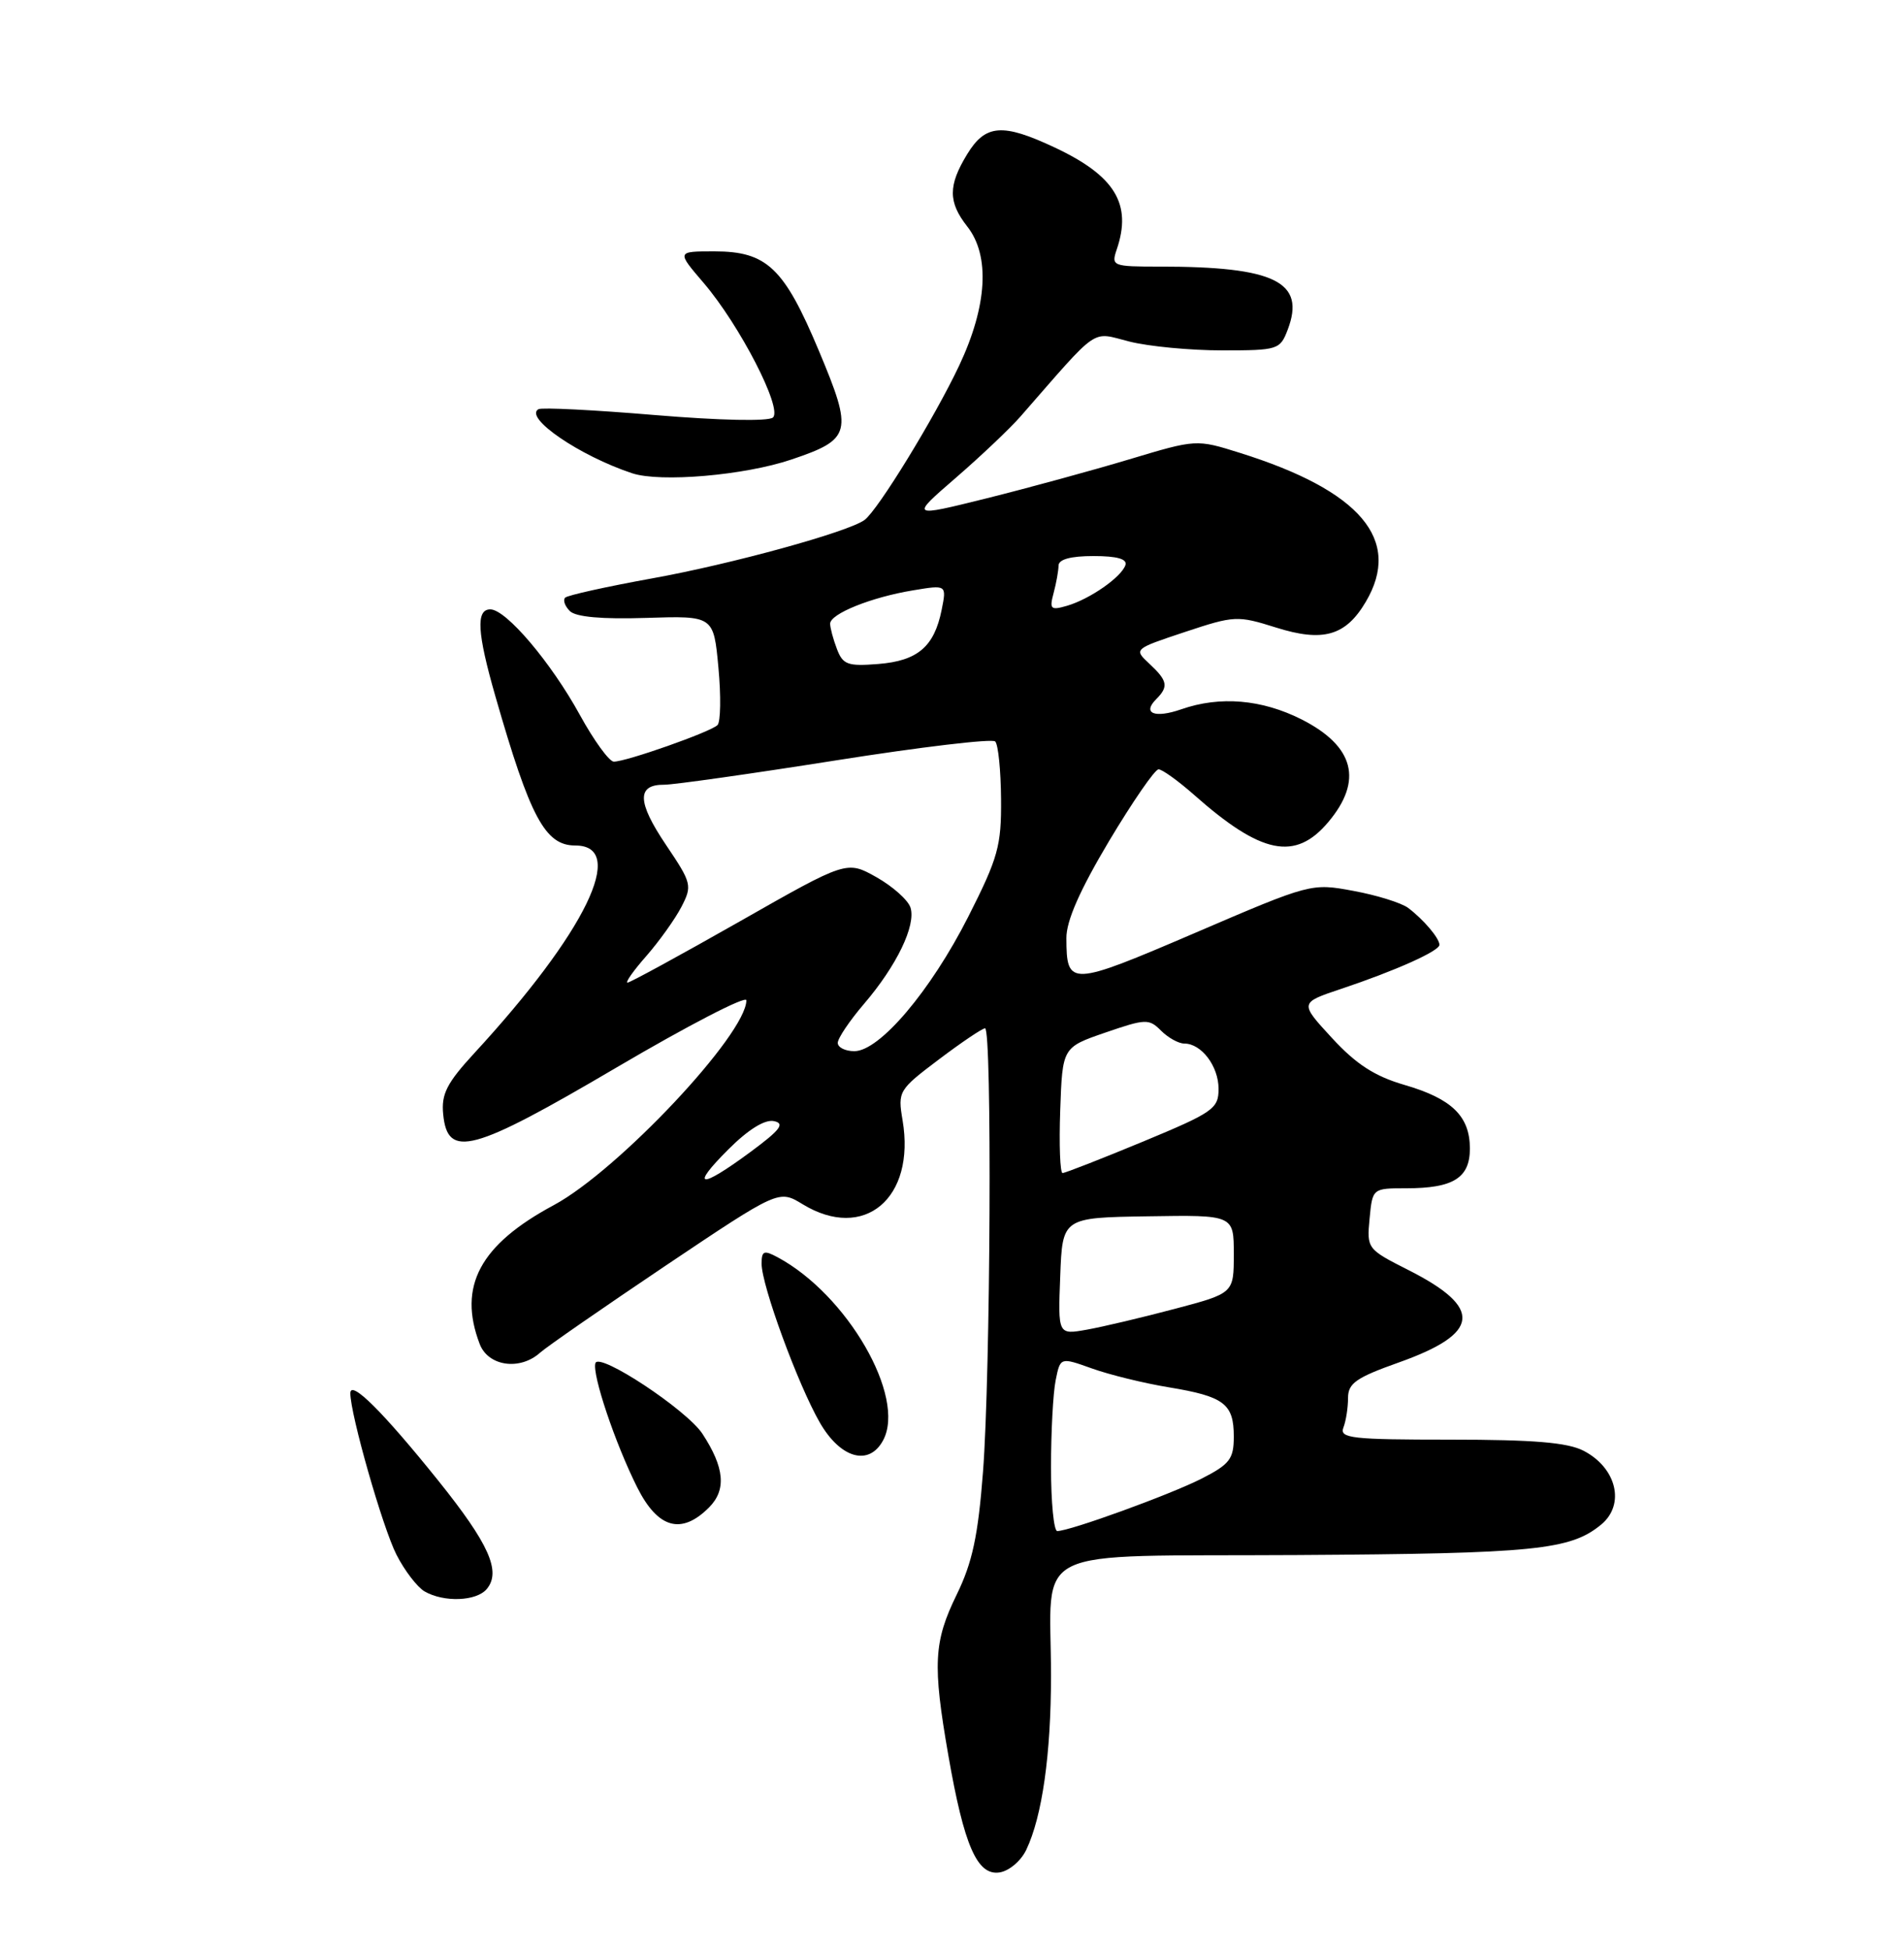 <?xml version="1.0" encoding="UTF-8" standalone="no"?>
<!DOCTYPE svg PUBLIC "-//W3C//DTD SVG 1.1//EN" "http://www.w3.org/Graphics/SVG/1.1/DTD/svg11.dtd" >
<svg xmlns="http://www.w3.org/2000/svg" xmlns:xlink="http://www.w3.org/1999/xlink" version="1.1" viewBox="0 0 250 256">
 <g >
 <path fill="currentColor"
d=" M 134.75 242.85 C 136.84 238.48 138.00 230.30 138.00 219.99 C 138.00 202.61 134.40 204.37 170.33 204.15 C 201.60 203.96 206.19 203.49 210.25 200.14 C 213.42 197.51 212.27 192.71 207.93 190.46 C 205.82 189.37 201.35 189.00 190.44 189.00 C 177.49 189.00 175.86 188.82 176.39 187.42 C 176.73 186.55 177.00 184.80 177.00 183.54 C 177.00 181.60 178.06 180.86 183.66 178.87 C 194.40 175.05 194.75 171.70 184.92 166.73 C 179.52 164.00 179.45 163.92 179.83 159.98 C 180.21 156.00 180.21 156.00 184.67 156.00 C 190.82 156.00 193.00 154.64 193.00 150.79 C 193.00 146.54 190.64 144.24 184.41 142.43 C 180.50 141.29 178.08 139.73 174.90 136.28 C 170.63 131.65 170.63 131.65 176.07 129.83 C 183.25 127.43 189.00 124.85 189.00 124.04 C 189.00 123.17 186.91 120.71 184.89 119.19 C 184.00 118.53 180.77 117.52 177.72 116.96 C 172.18 115.93 172.10 115.95 156.90 122.48 C 140.48 129.52 140.04 129.54 140.02 123.17 C 140.00 120.90 141.78 116.87 145.62 110.42 C 148.72 105.24 151.64 101.00 152.12 101.00 C 152.60 101.00 154.68 102.50 156.75 104.32 C 165.62 112.18 170.07 113.08 174.41 107.92 C 179.00 102.47 177.82 97.96 170.91 94.45 C 165.68 91.81 160.19 91.34 155.10 93.12 C 151.61 94.33 149.94 93.66 151.82 91.78 C 153.46 90.14 153.31 89.37 150.93 87.15 C 148.85 85.21 148.85 85.21 155.58 82.97 C 162.09 80.81 162.48 80.79 167.56 82.39 C 173.72 84.33 176.70 83.48 179.33 79.01 C 184.13 70.89 178.66 64.42 162.79 59.45 C 157.08 57.66 157.08 57.66 148.29 60.30 C 143.46 61.75 135.00 64.06 129.51 65.43 C 119.51 67.91 119.51 67.91 125.51 62.72 C 128.80 59.87 132.62 56.25 134.00 54.67 C 144.50 42.66 143.19 43.56 148.29 44.84 C 150.82 45.48 156.30 46.00 160.47 46.00 C 167.80 46.00 168.08 45.91 169.08 43.28 C 171.47 37.00 167.40 35.00 152.29 35.00 C 146.07 35.00 145.89 34.93 146.63 32.75 C 148.66 26.79 146.41 23.09 138.50 19.37 C 131.63 16.14 129.39 16.31 126.99 20.25 C 124.48 24.36 124.49 26.53 127.00 29.73 C 130.02 33.56 129.64 40.15 125.94 48.00 C 122.74 54.78 115.29 66.95 113.52 68.26 C 111.40 69.83 96.08 74.05 85.63 75.93 C 79.66 77.01 74.52 78.15 74.21 78.46 C 73.89 78.78 74.17 79.57 74.82 80.22 C 75.60 81.00 79.02 81.31 84.85 81.12 C 93.70 80.84 93.70 80.84 94.33 87.64 C 94.68 91.38 94.62 94.78 94.21 95.19 C 93.31 96.09 82.19 100.01 80.59 99.99 C 79.99 99.98 77.99 97.23 76.15 93.88 C 72.36 86.97 66.45 80.00 64.38 80.00 C 62.47 80.00 62.65 83.06 65.04 91.39 C 69.62 107.35 71.58 111.00 75.54 111.00 C 82.44 111.00 76.89 122.41 62.27 138.27 C 58.67 142.18 57.93 143.63 58.19 146.27 C 58.76 152.17 62.00 151.29 80.99 140.12 C 90.34 134.62 98.00 130.66 98.00 131.32 C 98.00 135.77 81.14 153.69 72.70 158.22 C 63.01 163.42 60.10 168.87 62.98 176.43 C 64.09 179.37 68.26 179.97 70.92 177.58 C 71.79 176.80 79.20 171.67 87.38 166.17 C 102.26 156.19 102.26 156.19 105.38 158.09 C 113.46 163.02 120.24 157.32 118.51 147.07 C 117.87 143.27 117.98 143.08 123.27 139.09 C 126.25 136.84 128.98 135.00 129.34 135.00 C 130.27 135.00 130.06 180.35 129.07 193.24 C 128.42 201.66 127.67 205.14 125.62 209.34 C 122.59 215.54 122.44 218.50 124.52 230.45 C 126.58 242.29 128.30 246.24 131.22 245.82 C 132.48 245.64 134.04 244.33 134.75 242.85 Z  M 63.92 208.60 C 65.83 206.30 64.20 202.67 57.53 194.36 C 50.28 185.34 46.00 181.08 46.00 182.91 C 46.00 185.69 50.25 200.57 52.06 204.11 C 53.12 206.19 54.78 208.35 55.74 208.92 C 58.28 210.39 62.57 210.23 63.92 208.60 Z  M 93.09 197.91 C 95.40 195.60 95.14 192.67 92.23 188.23 C 90.18 185.10 78.67 177.49 78.18 178.95 C 77.71 180.37 80.76 189.47 83.66 195.25 C 86.37 200.66 89.46 201.54 93.09 197.91 Z  M 115.96 189.08 C 119.00 183.39 111.24 169.95 102.09 165.05 C 100.30 164.09 100.00 164.21 100.00 165.91 C 100.00 168.75 104.77 181.76 107.64 186.75 C 110.36 191.48 114.11 192.53 115.96 189.08 Z  M 103.91 60.33 C 111.82 57.66 112.03 56.81 107.52 46.05 C 102.95 35.15 100.69 33.00 93.79 33.00 C 88.84 33.00 88.84 33.00 92.38 37.13 C 97.12 42.67 102.78 53.65 101.49 54.81 C 100.91 55.34 94.52 55.20 86.00 54.49 C 78.03 53.82 71.14 53.47 70.70 53.72 C 68.76 54.83 76.12 59.85 83.00 62.13 C 86.71 63.36 97.75 62.41 103.91 60.33 Z  M 138.00 192.62 C 138.00 188.02 138.27 182.88 138.61 181.21 C 139.22 178.17 139.22 178.17 143.36 179.65 C 145.64 180.47 150.18 181.59 153.47 182.13 C 160.74 183.33 162.00 184.29 162.00 188.60 C 162.00 191.54 161.47 192.23 157.77 194.12 C 153.66 196.21 140.49 201.00 138.82 201.00 C 138.37 201.00 138.00 197.23 138.00 192.62 Z  M 139.21 167.55 C 139.50 159.85 139.50 159.85 150.75 159.68 C 162.00 159.50 162.00 159.50 162.00 164.64 C 162.00 169.78 162.00 169.78 154.25 171.83 C 149.99 172.96 144.79 174.19 142.71 174.56 C 138.91 175.24 138.91 175.24 139.21 167.55 Z  M 95.63 150.90 C 98.24 148.29 100.41 146.94 101.61 147.18 C 103.11 147.49 102.47 148.33 98.50 151.26 C 91.88 156.15 90.54 155.98 95.63 150.90 Z  M 139.21 145.75 C 139.50 137.50 139.50 137.50 145.13 135.56 C 150.42 133.74 150.87 133.72 152.45 135.31 C 153.38 136.24 154.75 137.00 155.50 137.00 C 157.75 137.00 160.00 139.97 160.00 142.95 C 160.00 145.56 159.30 146.04 150.06 149.88 C 144.60 152.14 139.85 154.00 139.52 154.00 C 139.19 154.00 139.05 150.29 139.21 145.75 Z  M 110.00 136.91 C 110.00 136.31 111.55 134.01 113.44 131.80 C 117.74 126.78 120.29 121.49 119.55 119.15 C 119.23 118.16 117.22 116.37 115.08 115.16 C 111.18 112.97 111.18 112.97 97.09 120.99 C 89.34 125.39 82.73 129.00 82.40 129.00 C 82.06 129.00 83.18 127.42 84.88 125.49 C 86.57 123.55 88.64 120.66 89.47 119.06 C 90.91 116.27 90.83 115.94 87.44 110.91 C 83.65 105.28 83.59 102.99 87.22 103.02 C 88.47 103.02 98.60 101.59 109.73 99.83 C 120.85 98.07 130.28 96.95 130.67 97.34 C 131.07 97.73 131.41 101.13 131.44 104.90 C 131.49 111.05 131.06 112.60 127.13 120.36 C 122.19 130.10 115.49 138.00 112.18 138.00 C 110.98 138.00 110.00 137.51 110.00 136.91 Z  M 109.89 85.20 C 109.40 83.92 109.00 82.43 109.00 81.88 C 109.00 80.58 114.41 78.40 119.90 77.50 C 124.30 76.77 124.30 76.77 123.64 80.07 C 122.67 84.90 120.49 86.76 115.32 87.17 C 111.31 87.49 110.67 87.26 109.89 85.20 Z  M 138.34 77.86 C 138.69 76.56 138.98 74.94 138.99 74.25 C 139.00 73.43 140.59 73.00 143.58 73.00 C 146.68 73.00 148.04 73.39 147.77 74.19 C 147.24 75.77 143.09 78.66 140.10 79.53 C 137.96 80.15 137.77 79.98 138.34 77.86 Z "/>
</g>
</svg>